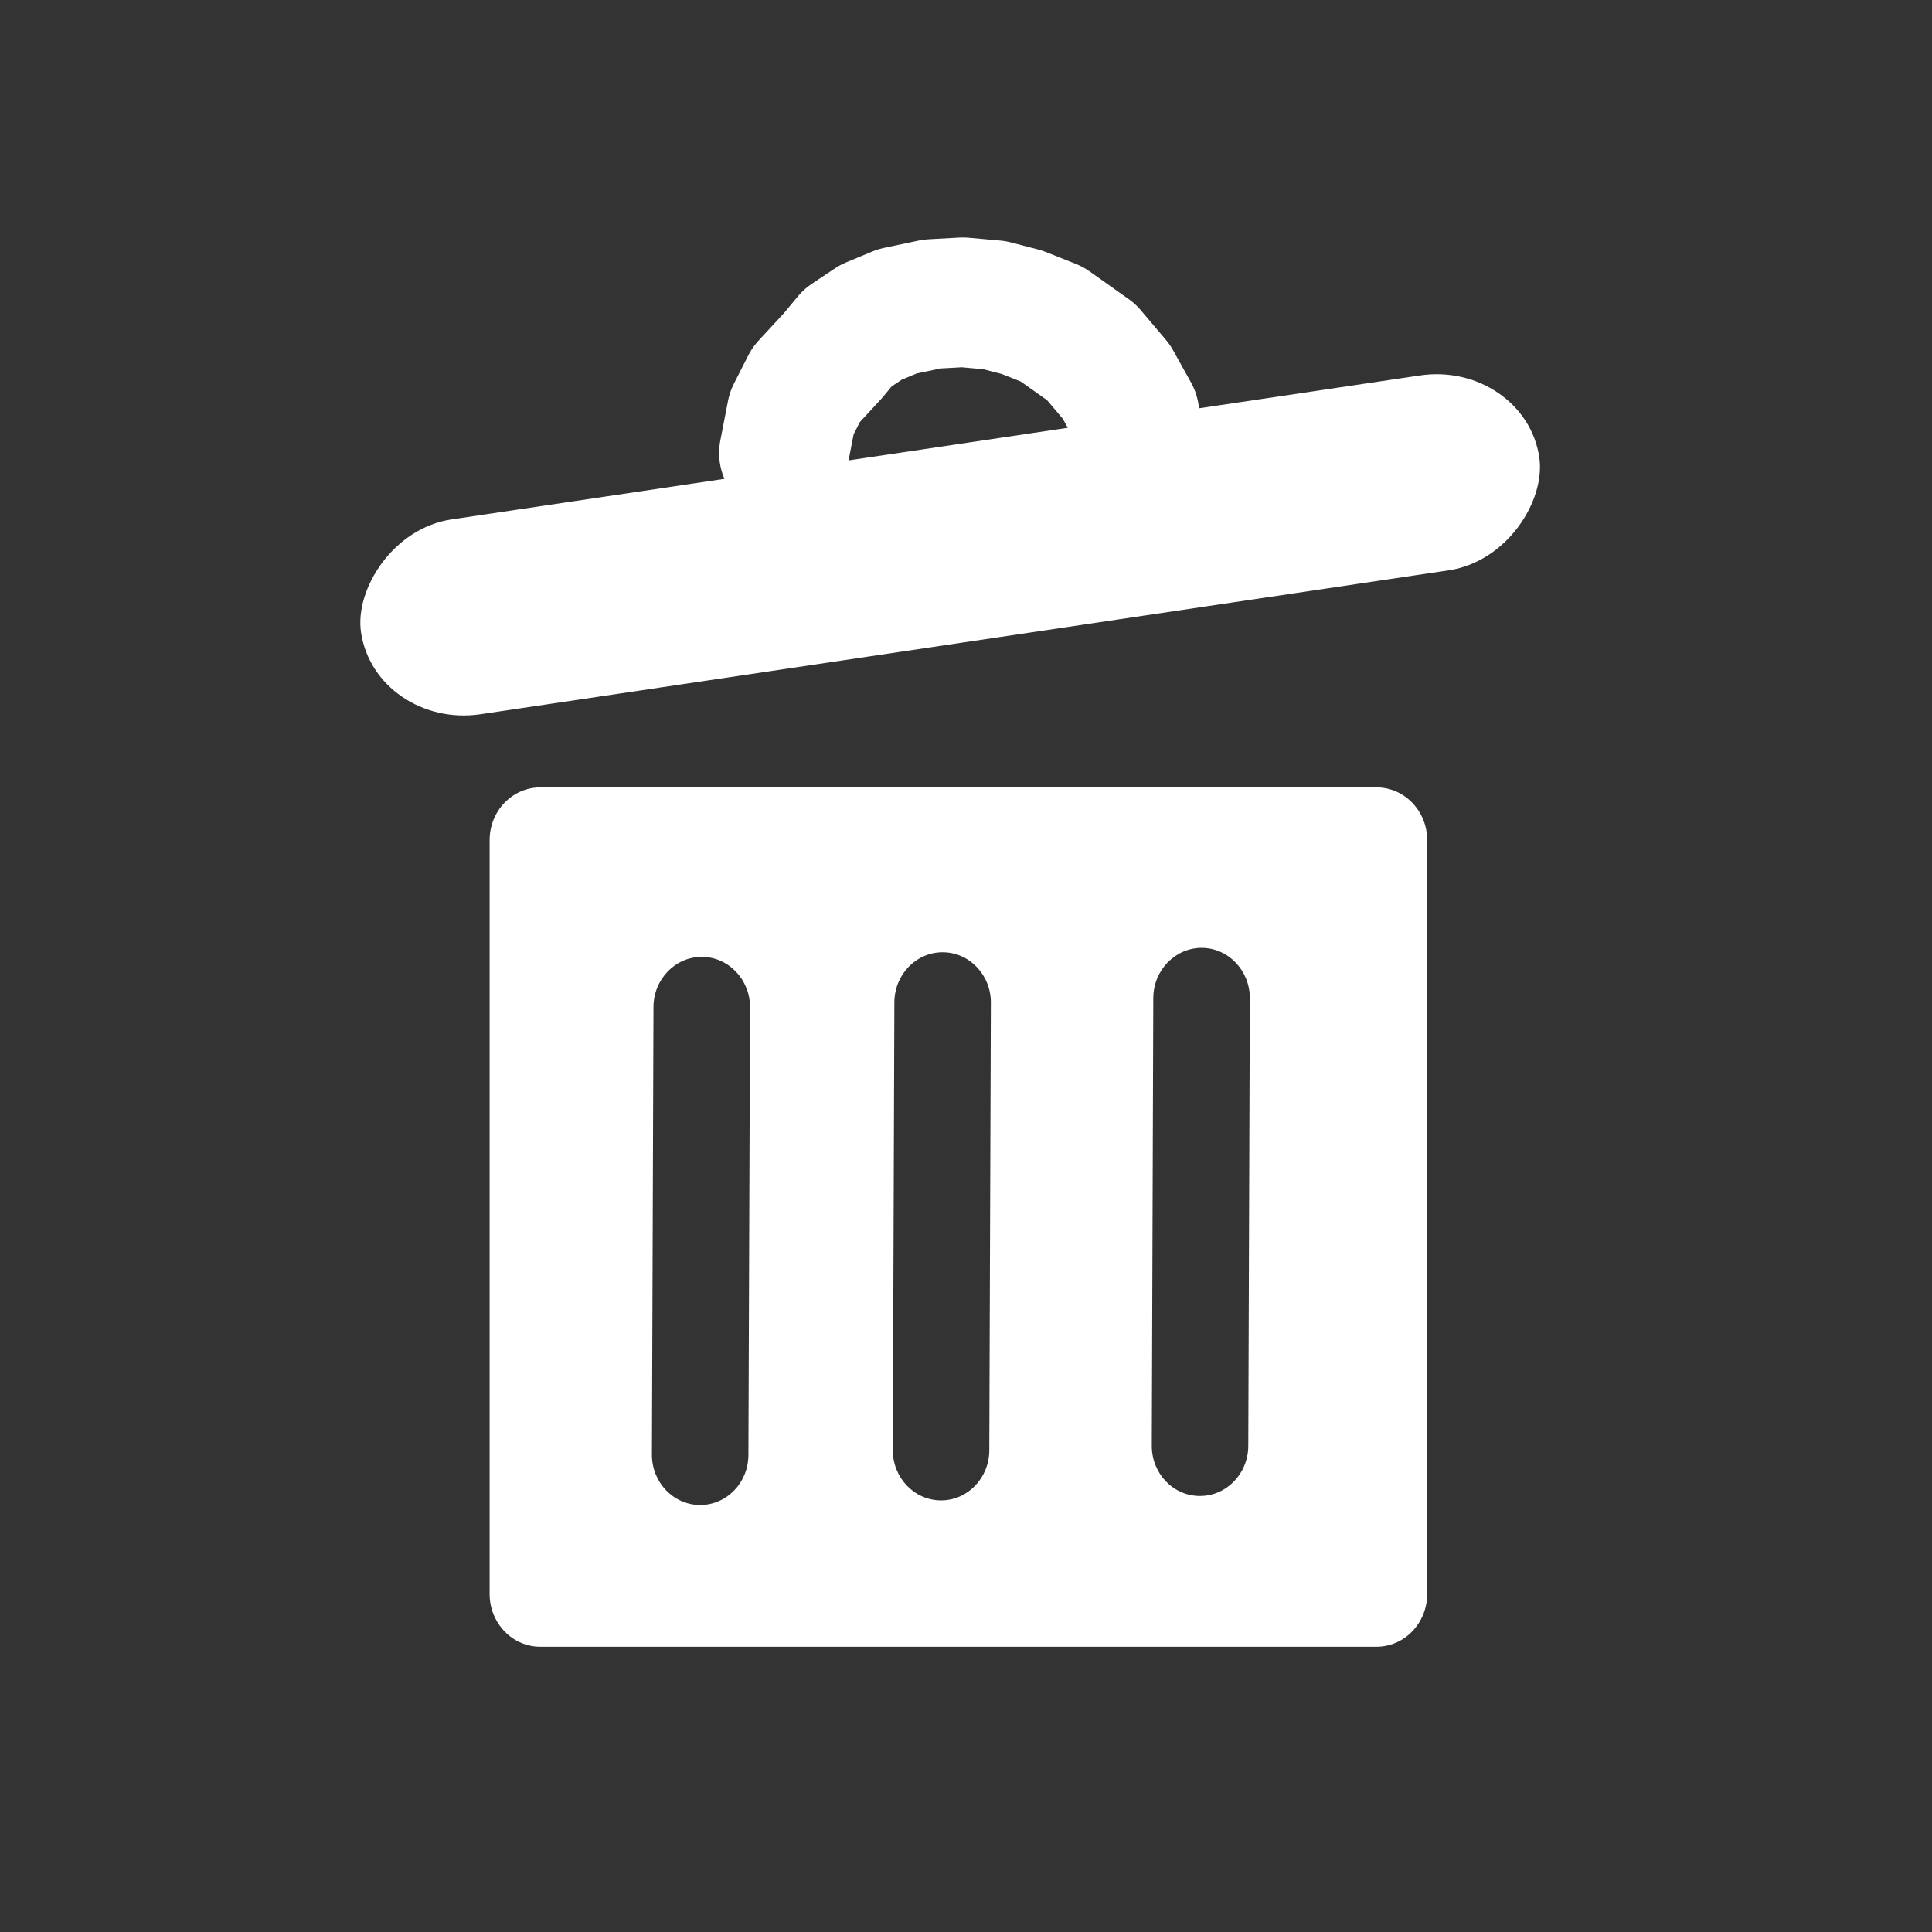 <?xml version="1.0" encoding="utf-8"?>
<svg class="ionicon" viewBox="0 0 32 32" version="1.1" id="svg6" width="32" height="32" xmlns="http://www.w3.org/2000/svg">
  <rect x="0" y="0" width="32" height="32" fill="#333333" stroke="none"/>
  <title id="title2">Close</title>
  <g transform="matrix(1.074, 0, 0, 1.074, -1.304, -1.203)">
    <rect x="-7.919" y="11.217" width="18.373" height="3.038" style="stroke-linecap: round; stroke-linejoin: round; fill: rgb(255, 255, 255); paint-order: stroke; stroke-width: 4px;" transform="matrix(0.989, -0.147, -0.147, -0.989, 16.486, 22.305)" rx="1.638" ry="1.638"/>
    <path d="M 9.548 13.263 L 22.441 13.263 C 22.874 13.263 23.224 13.627 23.224 14.076 L 23.224 25.702 C 23.224 26.152 22.874 26.516 22.441 26.516 L 9.548 26.516 C 9.115 26.516 8.765 26.152 8.765 25.702 L 8.765 14.076 C 8.765 13.627 9.115 13.263 9.548 13.263 Z M 11.292 16.648 L 11.268 23.554 C 11.267 23.981 11.599 24.328 12.01 24.33 C 12.421 24.331 12.755 23.986 12.756 23.559 L 12.781 16.654 C 12.782 16.227 12.45 15.879 12.04 15.877 C 11.629 15.875 11.294 16.221 11.292 16.648 Z M 15.007 16.577 L 14.983 23.482 C 14.981 23.909 15.313 24.257 15.725 24.259 C 16.136 24.26 16.469 23.915 16.471 23.488 L 16.495 16.583 C 16.497 16.156 16.165 15.808 15.754 15.806 C 15.344 15.804 15.009 16.149 15.007 16.577 Z M 19 16.51 L 18.977 23.415 C 18.975 23.843 19.307 24.191 19.718 24.191 C 20.129 24.192 20.463 23.847 20.465 23.42 L 20.489 16.515 C 20.49 16.088 20.159 15.741 19.748 15.738 C 19.337 15.738 19.002 16.083 19 16.51 Z" style="stroke-linecap: round; stroke-linejoin: round; fill: rgb(255, 255, 255); paint-order: stroke; stroke-width: 4px;"/>
    <path style="fill: none; stroke-linecap: round; stroke-linejoin: round; stroke: rgb(255, 255, 255); stroke-width: 2px;" d="M 13.15 7.711 L 13.359 7.119 L 13.643 6.719 L 14.121 6.334 L 14.385 6.097 L 14.775 5.913 L 15.201 5.806 L 15.748 5.773 L 16.223 5.817 L 16.698 5.932 L 17.101 6.103 L 17.532 6.353 L 18.068 6.867 L 18.384 7.377 L 18.585 7.911" transform="matrix(0.989, -0.147, 0.147, 0.989, -0.835, 2.414)"/>
  </g>
</svg>